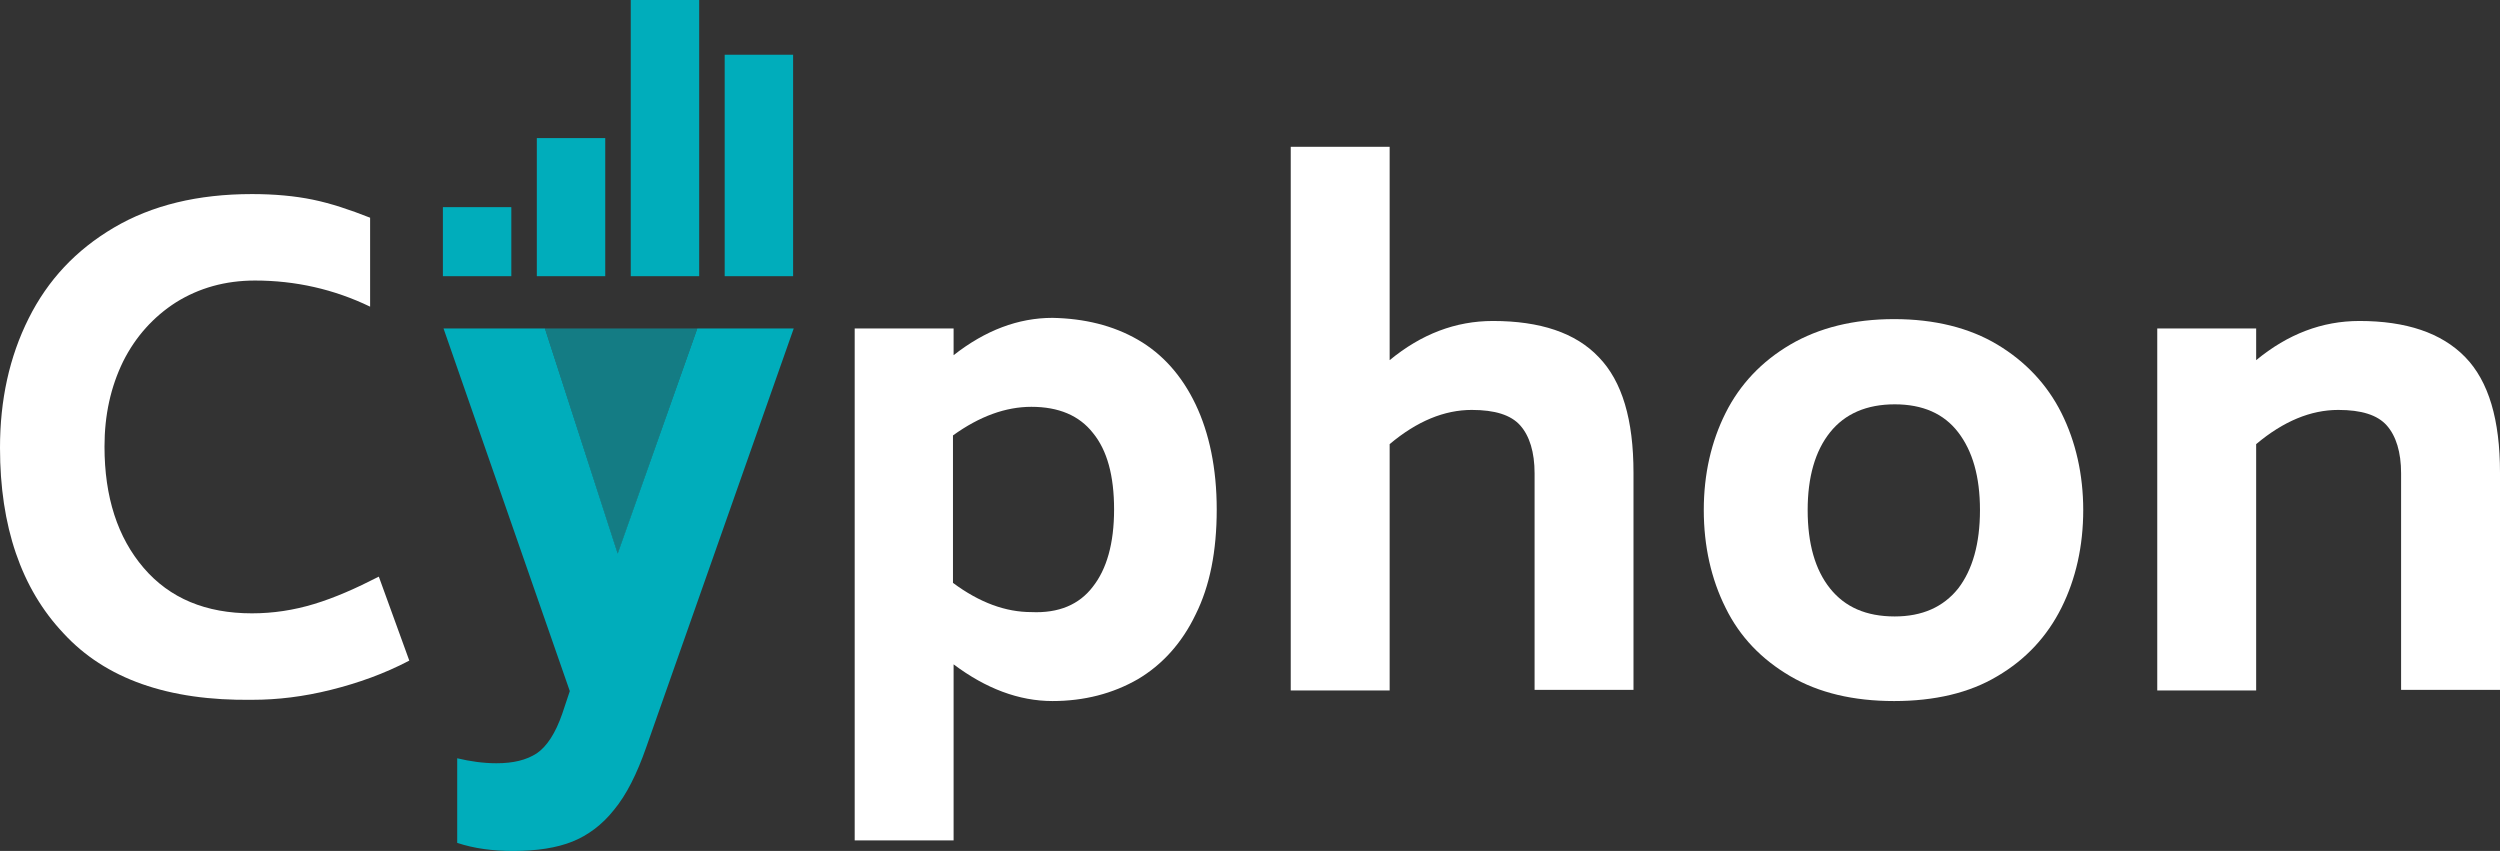 <?xml version="1.0" encoding="utf-8"?>
<!--
The contents of this file are subject to the CYPHON Proprietary Non-
Commercial Registered User Use License Agreement (the "Agreement”). You
may not use this file except in compliance with the Agreement, a copy
of which may be found at https://github.com/dunbarcyber/cyclops/. The
developer of the CYPHON technology and platform is Dunbar Security
Systems, Inc.

The CYPHON technology or platform are distributed under the Agreement on
an “AS IS” basis, WITHOUT WARRANTY OF ANY KIND, either express or
implied. See the Agreement for specific terms.

Copyright (C) 2017 Dunbar Security Solutions, Inc. All Rights Reserved.

Contributor/Change Made By: ________________. [Only apply if changes
are made]
-->
<!-- Generator: Adobe Illustrator 19.2.1, SVG Export Plug-In . SVG Version: 6.00 Build 0)  -->
<svg version="1.1" id="Layer_1" xmlns="http://www.w3.org/2000/svg" xmlns:xlink="http://www.w3.org/1999/xlink" x="0px" y="0px"
	 viewBox="0 0 401.9 136.8" style="enable-background:new 0 0 401.9 136.8;" xml:space="preserve">
<rect x="0" y="0" width="401.9" height="136.8" fill="#333333" stroke="none"/>
<style type="text/css">
	.st0{fill:#00ADBB;}
	.st1{opacity:0.6;fill:#00ADBB;enable-background:new    ;}
	.st2{fill:#FFFFFF;}
</style>
<g>
	<g>
		<rect x="71.2" y="33.3" class="st0" width="11" height="11.1"/>
		<rect x="116.5" y="8.8" class="st0" width="11" height="35.6"/>
		<rect x="86.3" y="22.2" class="st0" width="11" height="22.2"/>
		<rect x="101.4" class="st0" width="11" height="44.4"/>
	</g>
	<polygon class="st1" points="99.3,89.1 87.6,52.8 112.1,52.8 	"/>
	<path class="st0" d="M127.6,52.8l-23.7,67.3c-1.5,4.3-3.2,7.7-5.2,10.1c-1.9,2.4-4.2,4.1-6.7,5.1s-5.7,1.5-9.5,1.5
		c-3.3,0-6.3-0.4-9-1.3v-13.6c2.1,0.5,4.2,0.8,6.3,0.8c2.7,0,4.8-0.5,6.5-1.6c1.6-1.1,3-3.2,4.1-6.4l1.2-3.6L71.3,52.8h16.3L99.3,89
		l12.8-36.2H127.6z"/>
	<g>
		<path class="st2" d="M10.2,101.8C3.4,94.6,0,84.6,0,72c0-7.7,1.5-14.6,4.6-20.8s7.6-11,13.7-14.6c6.1-3.6,13.5-5.4,22.2-5.4
			c3.6,0,6.9,0.3,9.8,0.9c2.9,0.6,5.9,1.6,9.2,2.9v14.3c-5.8-2.8-12-4.2-18.5-4.2c-4.8,0-9,1.2-12.7,3.5c-3.6,2.3-6.5,5.5-8.5,9.5
			c-2,4.1-3,8.6-3,13.7c0,8.1,2.1,14.6,6.3,19.5s10,7.3,17.4,7.3c3.4,0,6.7-0.5,10-1.5s6.7-2.5,10.4-4.4l4.9,13.5
			c-4,2.1-8.2,3.6-12.6,4.7s-8.6,1.6-12.6,1.6C27,112.7,16.9,109.1,10.2,101.8z"/>
		<path class="st2" d="M182.9,54.6c4,2.3,7.1,5.8,9.3,10.4s3.4,10.3,3.4,16.9c0,6.7-1.1,12.3-3.4,16.9c-2.2,4.6-5.4,8.1-9.3,10.4
			c-4,2.3-8.6,3.5-13.7,3.5c-5.4,0-10.7-2-15.9-5.9v28.3h-15.9V52.8h15.9v4.3c5.1-4,10.4-6,15.9-6C174.3,51.2,178.9,52.3,182.9,54.6
			z M175.7,94.3c2.2-2.8,3.4-6.9,3.4-12.4c0-5.4-1.1-9.5-3.4-12.3c-2.2-2.8-5.5-4.2-9.9-4.2c-4.1,0-8.3,1.5-12.6,4.6v23.7
			c4.3,3.2,8.5,4.7,12.6,4.7C170.2,98.6,173.5,97.2,175.7,94.3z"/>
		<path class="st2" d="M257,57.4c3.8,3.9,5.6,10.1,5.6,18.6v34.9h-15.9V76.1c0-3.4-0.8-6-2.3-7.7s-4.1-2.5-7.8-2.5
			c-4.4,0-8.8,1.8-13.2,5.5V111h-15.9V23.6h15.9v34.3c5.1-4.2,10.6-6.3,16.6-6.3C247.6,51.6,253.3,53.5,257,57.4z"/>
		<path class="st2" d="M287.8,108.7c-4.6-2.7-8.1-6.3-10.4-11c-2.3-4.6-3.5-9.9-3.5-15.7c0-5.8,1.2-11,3.5-15.6s5.8-8.3,10.4-11
			s10.2-4.1,16.7-4.1s12.1,1.4,16.6,4.1c4.5,2.7,8,6.4,10.3,11s3.5,9.9,3.5,15.6c0,5.8-1.2,11.1-3.5,15.7s-5.7,8.3-10.3,11
			c-4.5,2.7-10.1,4-16.6,4S292.4,111.4,287.8,108.7z M314.8,94.6c2.3-3,3.5-7.2,3.5-12.6s-1.2-9.5-3.5-12.5s-5.7-4.5-10.2-4.5
			s-8,1.5-10.4,4.5s-3.6,7.2-3.6,12.5c0,5.4,1.2,9.6,3.6,12.6s5.8,4.5,10.4,4.5C309,99.1,312.4,97.6,314.8,94.6z"/>
		<path class="st2" d="M396.3,57.4c3.8,3.9,5.6,10.1,5.6,18.6v34.9H386V76.1c0-3.4-0.8-6-2.3-7.7s-4.1-2.5-7.8-2.5
			c-4.4,0-8.8,1.8-13.2,5.5V111h-15.9V52.8h15.9v5.1c5.1-4.2,10.6-6.3,16.6-6.3C386.8,51.6,392.5,53.5,396.3,57.4z"/>
	</g>
</g>
</svg>
